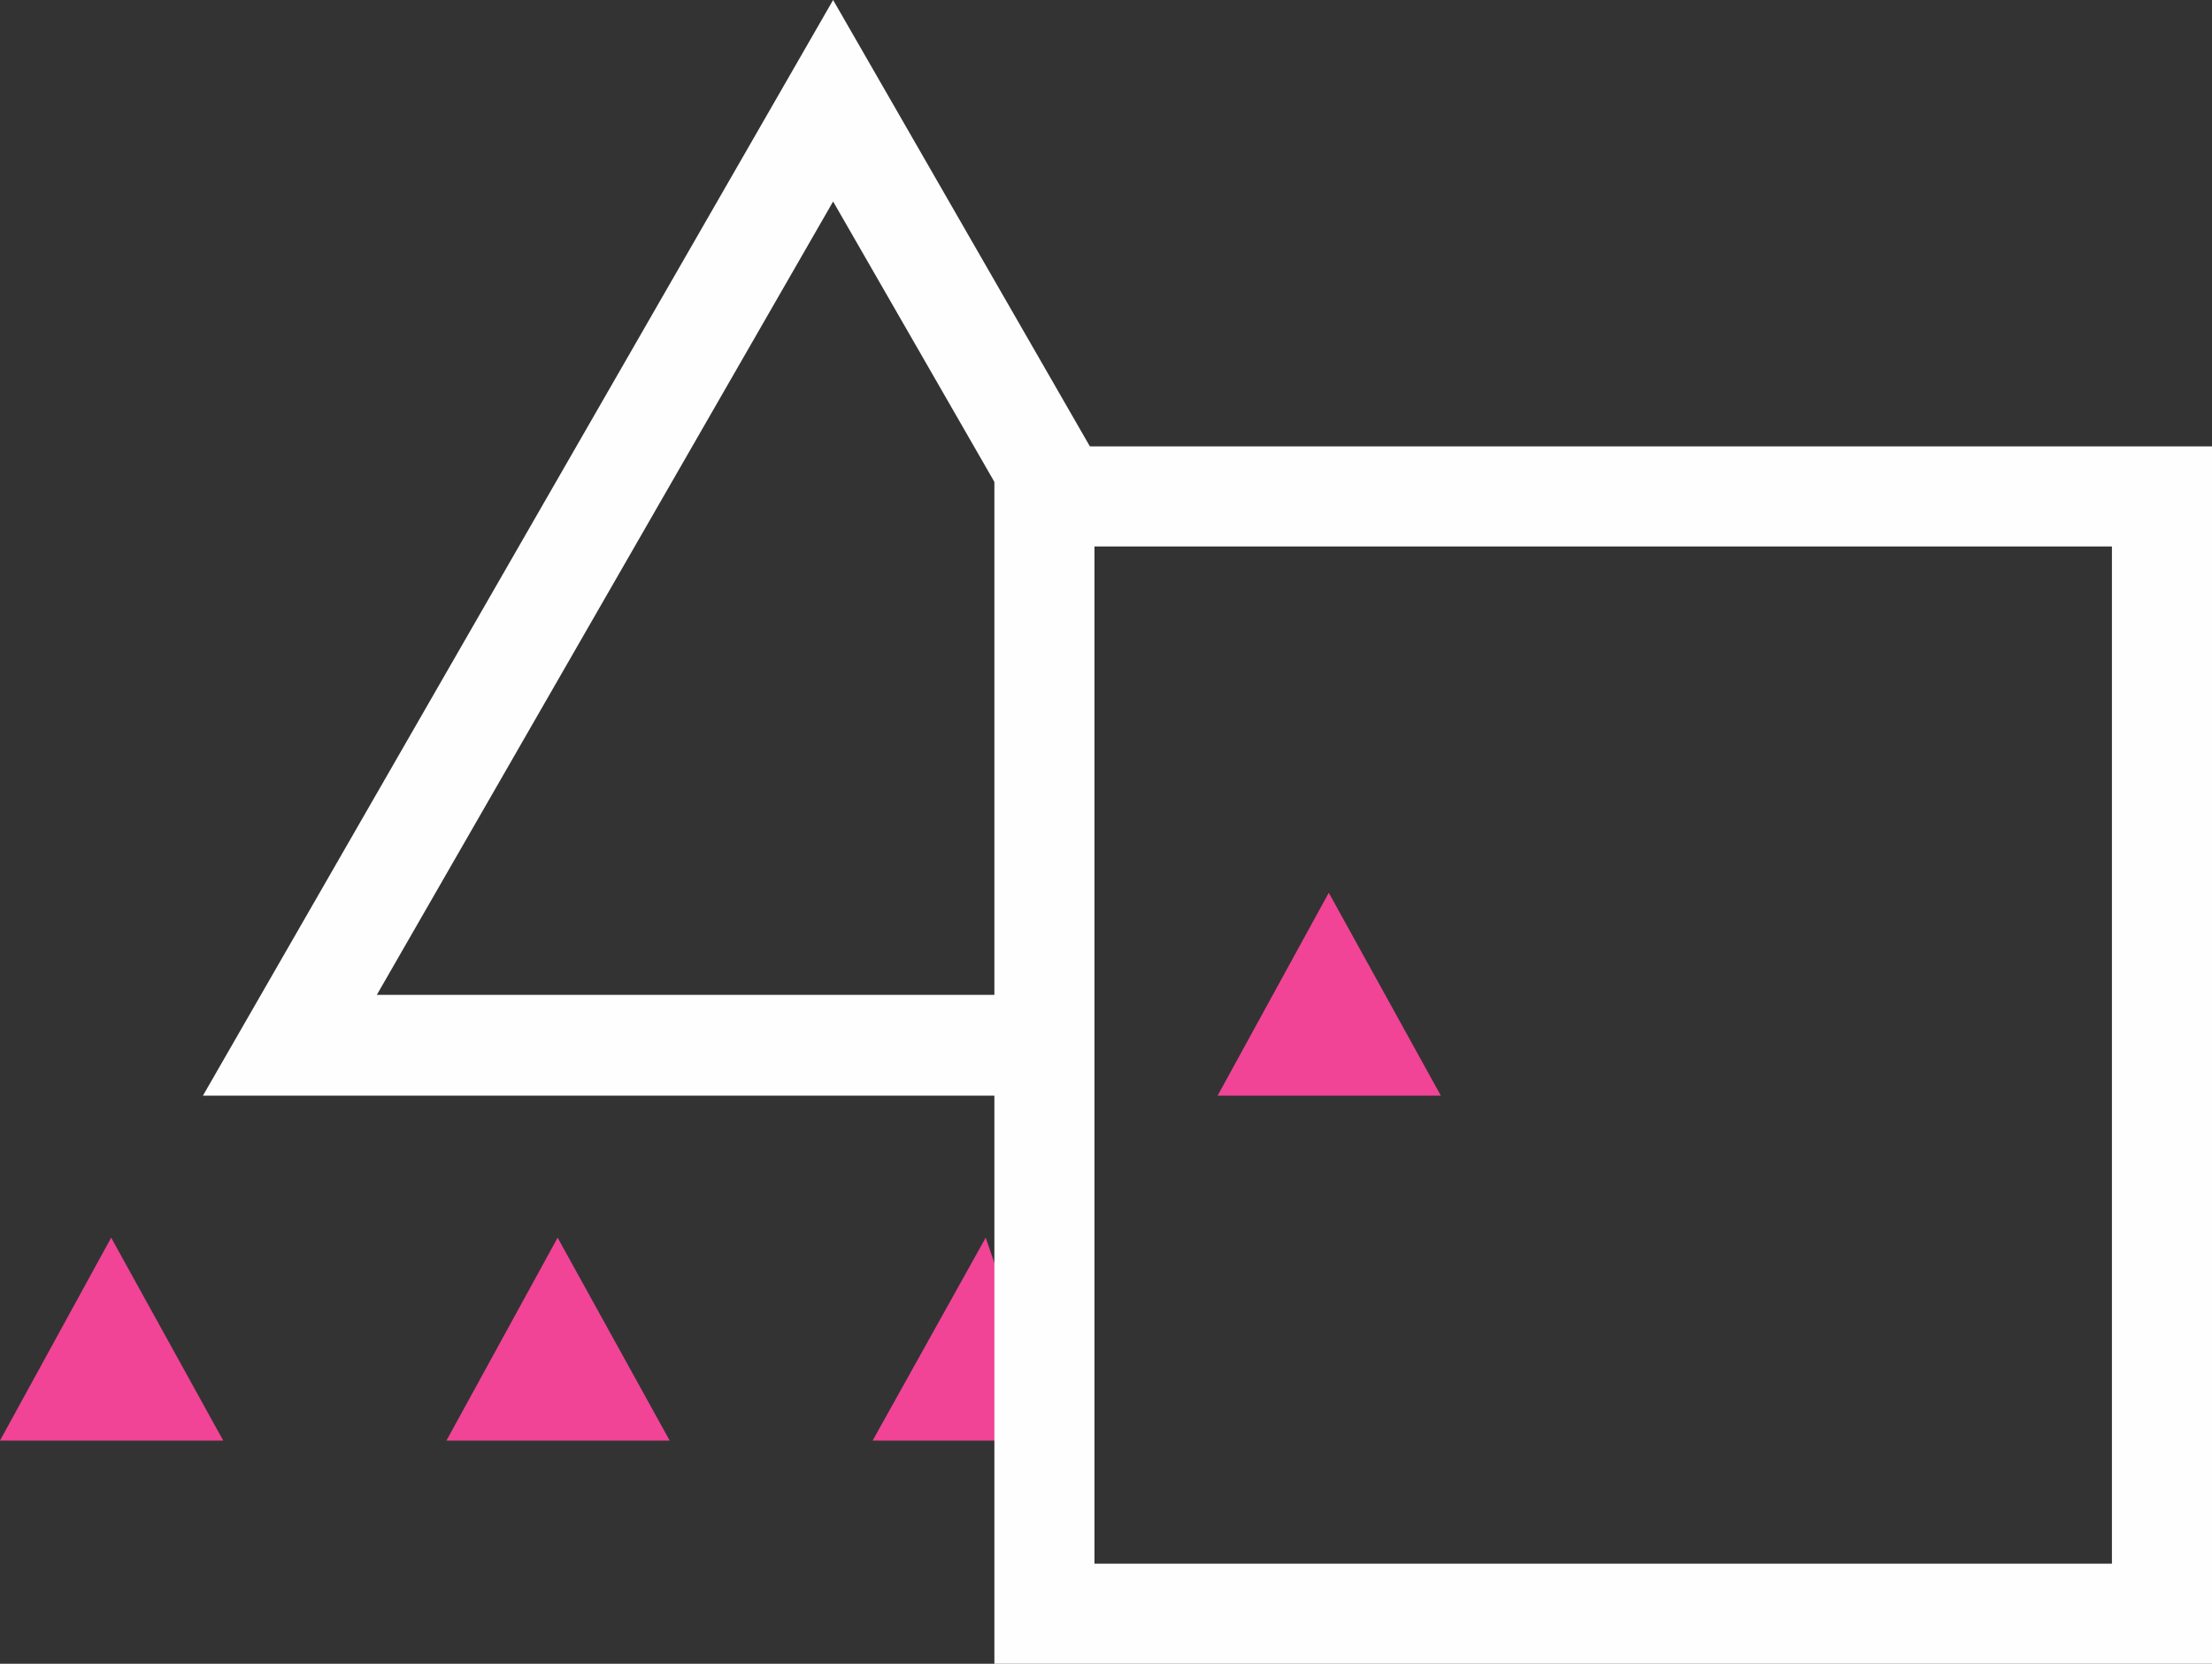 <?xml version="1.0" encoding="UTF-8"?>
<svg width="109px" height="82px" viewBox="0 0 109 82" version="1.1" xmlns="http://www.w3.org/2000/svg" xmlns:xlink="http://www.w3.org/1999/xlink">
    <rect x="0" y="0" width="109" height="82" fill="#333333" stroke="none"/>
    <!-- Generator: Sketch 48.2 (47327) - http://www.bohemiancoding.com/sketch -->
    <title>Page 1</title>
    <desc>Created with Sketch.</desc>
    <defs></defs>
    <g id="Services" stroke="none" stroke-width="1" fill="none" fill-rule="evenodd" transform="translate(-293, -912)">
        <g id="Page-1" transform="translate(293, 912)">
            <polygon id="Fill-3" fill="#F14496" points="65.478 44 60 54 71 54"></polygon>
            <polygon id="Fill-4" fill="#F14496" points="27.478 61 22 71 33 71"></polygon>
            <polygon id="Fill-5" fill="#F14496" points="48.572 61 43 71 52 71"></polygon>
            <polygon id="Fill-6" fill="#F14496" points="0 71 11 71 5.478 61"></polygon>
            <path d="M49,82 L109,82 L109,22 L49,22 L49,82 Z M53.932,77.068 L104.069,77.068 L104.069,26.932 L53.932,26.932 L53.932,77.068 Z" id="Fill-1" fill="#FEFEFE"></path>
            <polygon id="Fill-2" fill="#FEFEFE" points="41.053 0 10 54 50.475 54 51.229 49.034 18.568 49.034 41.053 9.931 49.751 25.057 54.876 25.057 55 24.25"></polygon>
        </g>
    </g>
</svg>